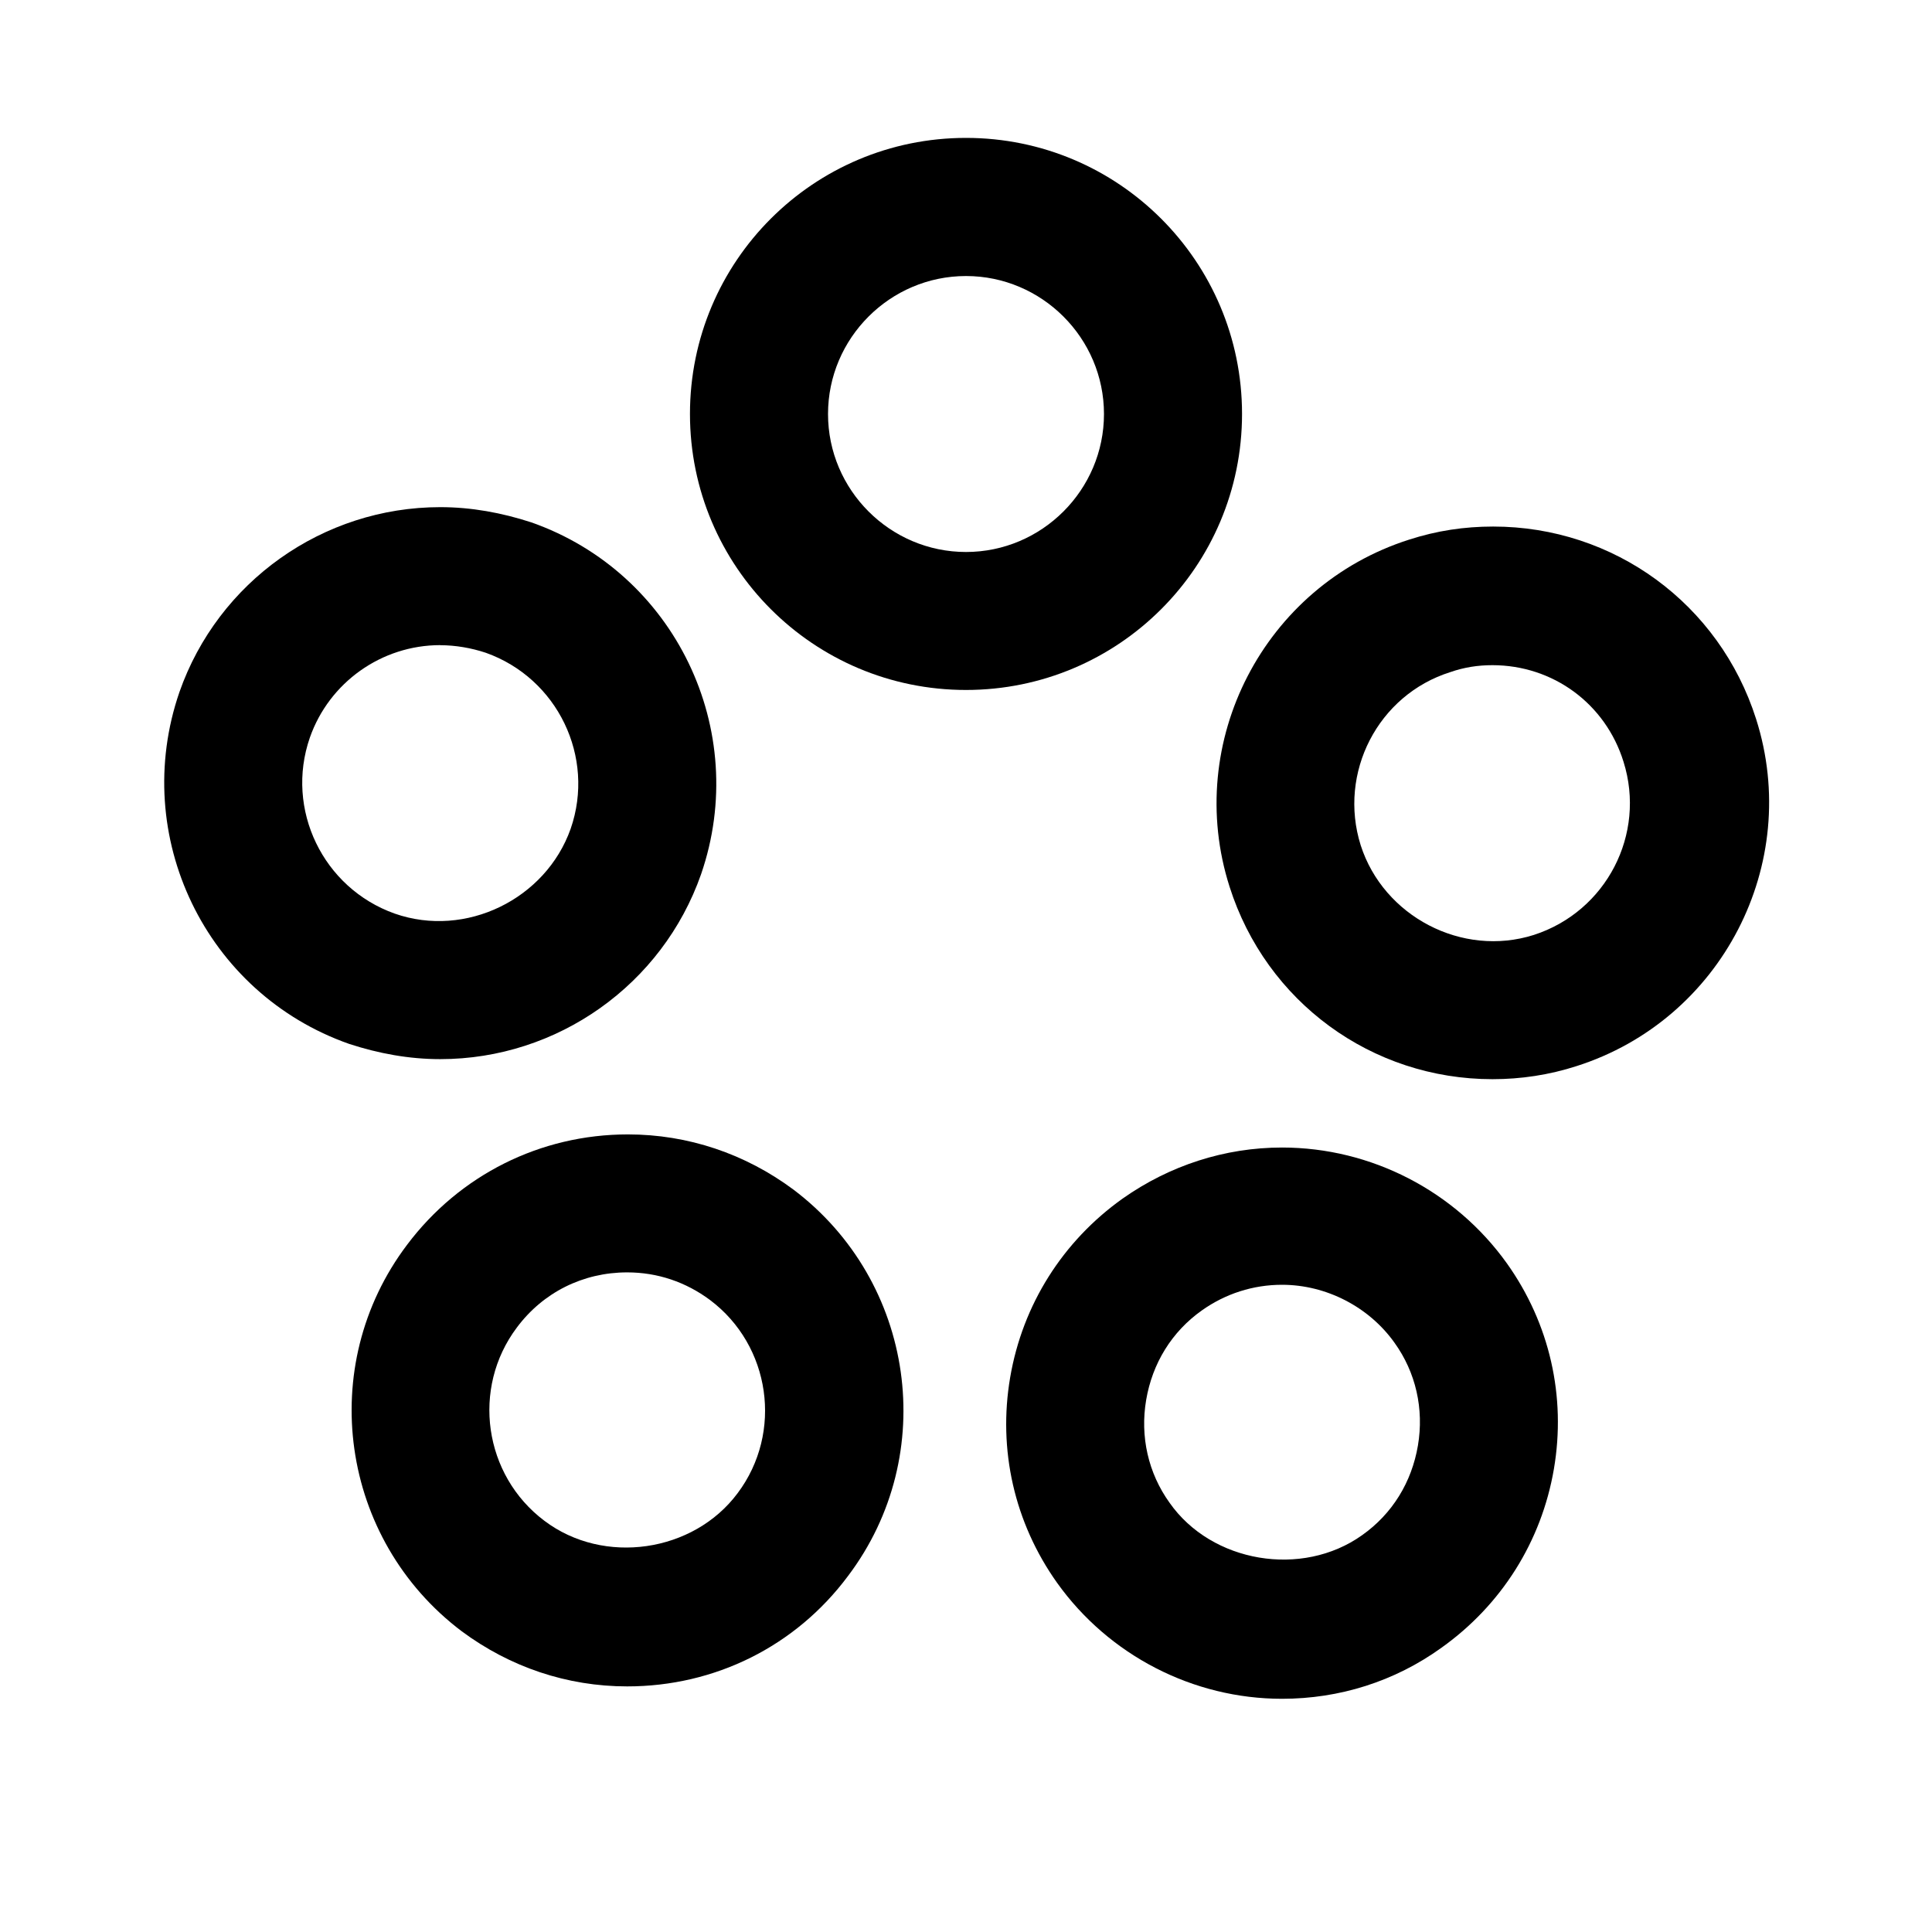 <?xml version="1.0" encoding="utf-8"?>
<!-- Generated by IcoMoon.io -->
<!DOCTYPE svg PUBLIC "-//W3C//DTD SVG 1.1//EN" "http://www.w3.org/Graphics/SVG/1.1/DTD/svg11.dtd">
<svg version="1.1" xmlns="http://www.w3.org/2000/svg" xmlns:xlink="http://www.w3.org/1999/xlink" width="24" height="24" viewBox="0 0 24 24">
<path fill="#000" d="M12 8.571c-1.894 0-3.429-1.534-3.429-3.429s1.534-3.429 3.429-3.429c1.894 0 3.429 1.534 3.429 3.429s-1.534 3.429-3.429 3.429zM12 3.429c-0.943 0-1.714 0.771-1.714 1.714s0.771 1.714 1.714 1.714c0.943 0 1.714-0.771 1.714-1.714s-0.771-1.714-1.714-1.714z"></path>
<path fill="#000" d="M18.54 13.406c-1.5 0-2.811-0.96-3.266-2.391-0.574-1.8 0.429-3.737 2.229-4.311 0.343-0.111 0.686-0.163 1.046-0.163 1.5 0 2.811 0.96 3.266 2.391 0.574 1.8-0.429 3.737-2.229 4.311-0.343 0.111-0.694 0.163-1.046 0.163zM18.54 8.263c-0.18 0-0.351 0.026-0.523 0.086-0.9 0.283-1.397 1.251-1.114 2.151 0.283 0.883 1.26 1.397 2.151 1.114 0.9-0.291 1.397-1.251 1.114-2.151-0.223-0.72-0.874-1.2-1.629-1.2z"></path>
<path fill="#000" d="M15.926 21.103c-1.106 0-2.151-0.54-2.794-1.44-0.531-0.746-0.737-1.654-0.583-2.554s0.651-1.689 1.397-2.22c0.583-0.411 1.269-0.634 1.98-0.634 1.106 0 2.151 0.54 2.794 1.44 0.531 0.746 0.737 1.654 0.583 2.554s-0.651 1.689-1.397 2.22c-0.583 0.42-1.269 0.634-1.98 0.634zM15.926 15.96c-0.36 0-0.703 0.111-0.994 0.317-0.377 0.266-0.617 0.66-0.694 1.114s0.026 0.909 0.291 1.277c0.523 0.746 1.646 0.934 2.391 0.403 0.377-0.266 0.617-0.66 0.694-1.114s-0.026-0.909-0.291-1.277c-0.317-0.446-0.849-0.72-1.397-0.72z"></path>
<path fill="#000" d="M7.791 20.949c-0.746 0-1.457-0.24-2.057-0.686-1.509-1.14-1.817-3.291-0.677-4.8 0.651-0.866 1.654-1.371 2.743-1.371 0.746 0 1.457 0.24 2.057 0.686 1.509 1.14 1.817 3.291 0.677 4.8-0.651 0.874-1.654 1.371-2.743 1.371zM7.791 15.806c-0.549 0-1.046 0.249-1.371 0.686-0.566 0.754-0.411 1.834 0.343 2.4 0.737 0.557 1.851 0.394 2.4-0.343 0.566-0.754 0.411-1.834-0.343-2.4-0.3-0.223-0.651-0.343-1.029-0.343z"></path>
<path fill="#000" d="M5.469 13.157c-0.386 0-0.763-0.069-1.131-0.189-1.783-0.626-2.726-2.58-2.109-4.371 0.48-1.371 1.783-2.297 3.24-2.297 0.386 0 0.763 0.069 1.131 0.189 1.783 0.626 2.726 2.58 2.109 4.371-0.48 1.371-1.783 2.297-3.24 2.297zM5.469 8.014c-0.729 0-1.38 0.463-1.62 1.149-0.309 0.891 0.163 1.869 1.054 2.186 0.883 0.309 1.877-0.18 2.186-1.054 0.309-0.891-0.163-1.869-1.054-2.186-0.18-0.060-0.377-0.094-0.566-0.094z"></path>
</svg>
